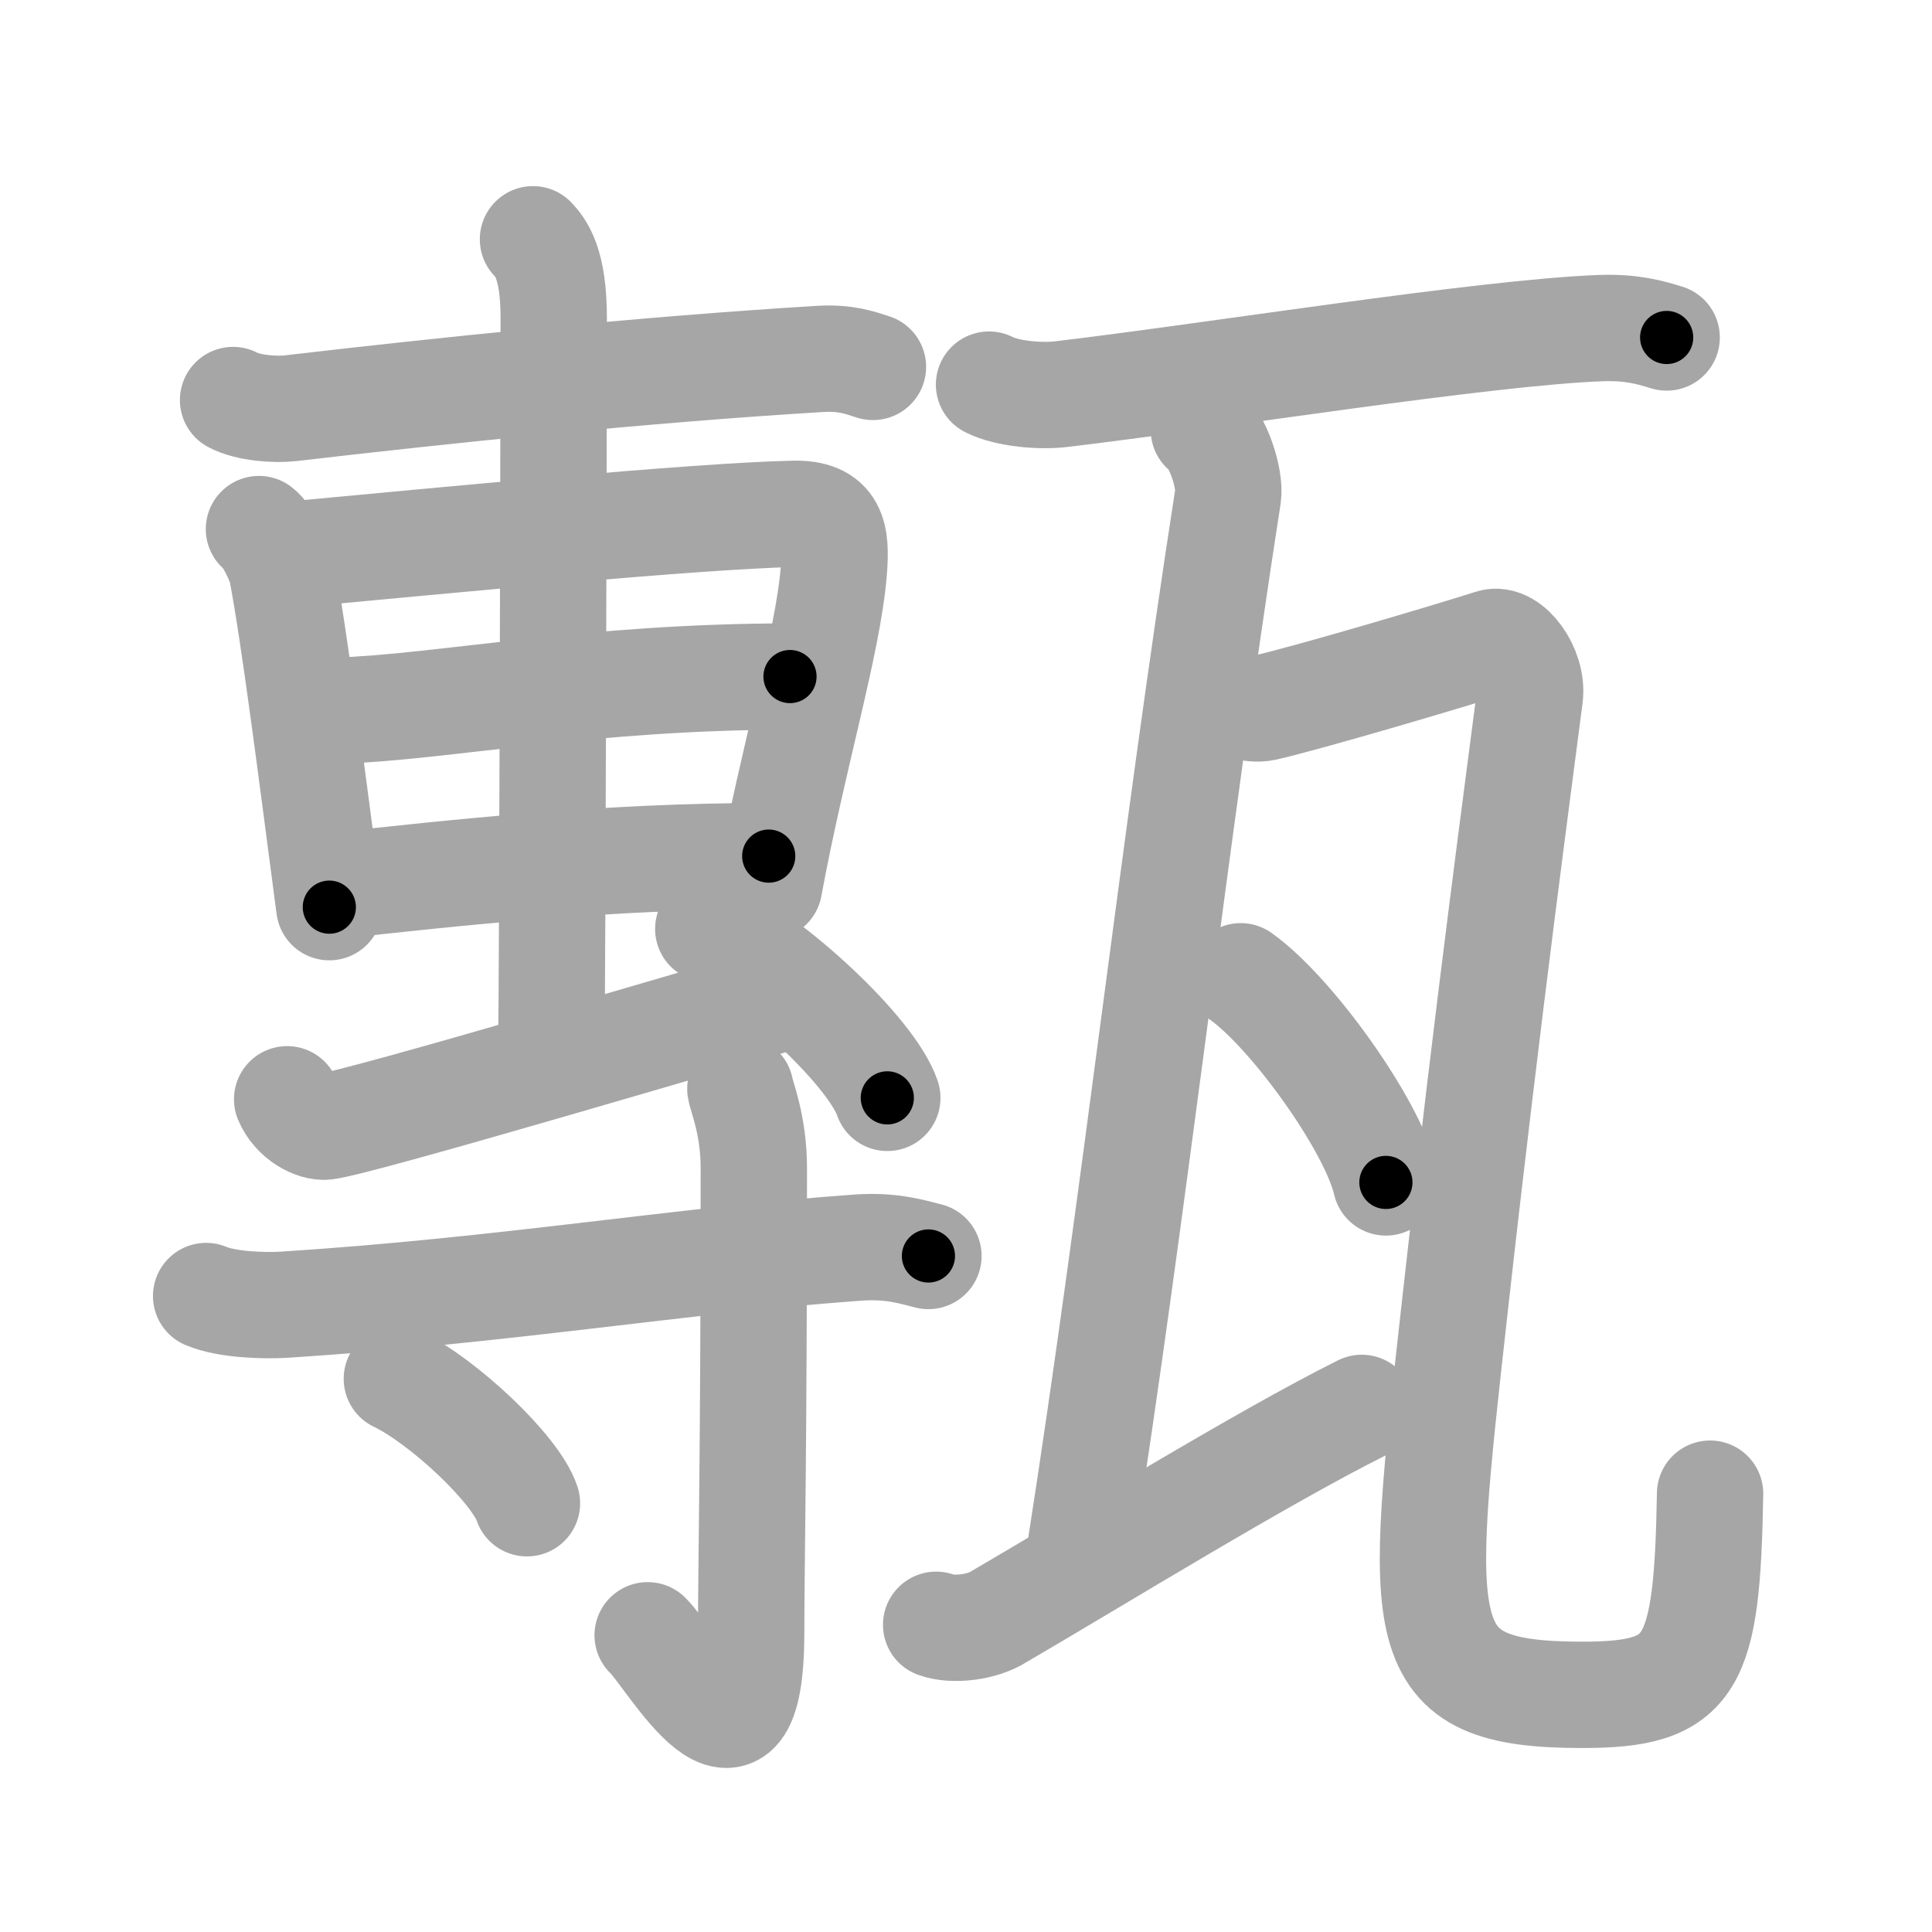 <svg xmlns="http://www.w3.org/2000/svg" viewBox="0 0 109 109" id="750e"><g fill="none" stroke="#a6a6a6" stroke-width="6" stroke-linecap="round" stroke-linejoin="round"><g><g><g><g><path d="M13.15,22.57c0.85,0.46,2.41,0.56,3.26,0.46c8.3-0.97,19.73-2.17,29.86-2.78c1.42-0.09,2.27,0.22,2.98,0.45" /></g><path d="M14.61,29.85c0.53,0.39,1.2,1.87,1.3,2.39c0.71,3.77,1.63,11.05,2.67,18.94" /><path d="M16.65,31.27c8.03-0.75,22.63-2.16,28.11-2.28c2.27-0.05,2.45,1.19,2.28,3.25c-0.33,4.06-2.3,10.46-3.65,17.77" /><path d="M18.98,40.1c6.05-0.2,14.19-1.93,25.59-1.93" /><path d="M18.62,50.01c7.03-0.78,15.59-1.71,24.75-1.71" /><g><path d="M30.07,13.5c0.44,0.47,1.17,1.36,1.17,4.42c0,0.94-0.06,35.95-0.14,41.77" /></g><path d="M16.2,62.02c0.44,1.05,1.56,1.61,2.17,1.54c2.04-0.25,22.21-6.27,26.01-7.33" /><path d="M39.96,52.41c3.57,1.68,9.21,6.92,10.1,9.53" /></g><g><path d="M11.63,73.12c1.15,0.49,3.24,0.56,4.4,0.49c12.47-0.8,22.12-2.48,32.33-3.22c1.91-0.14,3.06,0.23,4.02,0.47" /><path d="M41.77,61.43c0.05,0.39,0.76,2.02,0.76,4.47c0,16.54-0.15,22.14-0.15,26.16c0,9.76-4.53,1.44-5.84,0.2" /><path d="M22.39,77.79c2.59,1.24,6.7,5.09,7.34,7.02" /></g></g><g><path d="M55.8,21.7c1.05,0.54,2.99,0.67,4.04,0.54c8.41-0.99,23.91-3.49,30.5-3.73c1.76-0.06,2.81,0.26,3.69,0.53" /><path d="m 67.92,24.25 c 0.76,0.5 1.515,2.752 1.36,3.75 -3.047,19.582 -5.301,40.024 -8.352,59.53" /><path d="m 52.816,91.668 c 0.943,0.349 2.621,0.147 3.57,-0.476 5.54,-3.23 14.792,-8.941 20.442,-11.761" /><path d="M 68.716,39.426 c 0.87,0.21 1.79,0.69 2.64,0.5 C 73.746,39.386 81.82,37 84.15,36.25 c 1,-0.32 2.35,1.5 2.16,3.03 C 85.74,43.77 84,56.5 82.07,73.8 80,92.39 79.5,95.62 89.27,95.62 c 6.24,0 7.04,-1.61 7.21,-11.35" /><g><path d="M 70,55.08 c 2.89,2.05 7.46,8.44 8.19,11.63" /></g></g></g></g><g fill="none" stroke="#000" stroke-width="3" stroke-linecap="round" stroke-linejoin="round"><path d="M13.15,22.57c0.85,0.46,2.41,0.56,3.26,0.46c8.3-0.97,19.73-2.17,29.86-2.78c1.42-0.09,2.27,0.22,2.98,0.45" stroke-dasharray="36.362" stroke-dashoffset="36.362"><animate attributeName="stroke-dashoffset" values="36.362;36.362;0" dur="0.364s" fill="freeze" begin="0s;750e.click" /></path><path d="M14.61,29.85c0.53,0.39,1.2,1.87,1.3,2.39c0.71,3.77,1.63,11.05,2.67,18.94" stroke-dasharray="21.884" stroke-dashoffset="21.884"><animate attributeName="stroke-dashoffset" values="21.884" fill="freeze" begin="750e.click" /><animate attributeName="stroke-dashoffset" values="21.884;21.884;0" keyTimes="0;0.624;1" dur="0.583s" fill="freeze" begin="0s;750e.click" /></path><path d="M16.65,31.27c8.03-0.75,22.63-2.16,28.11-2.28c2.27-0.05,2.45,1.19,2.28,3.25c-0.33,4.06-2.3,10.46-3.65,17.77" stroke-dasharray="51.156" stroke-dashoffset="51.156"><animate attributeName="stroke-dashoffset" values="51.156" fill="freeze" begin="750e.click" /><animate attributeName="stroke-dashoffset" values="51.156;51.156;0" keyTimes="0;0.532;1" dur="1.095s" fill="freeze" begin="0s;750e.click" /></path><path d="M18.98,40.1c6.05-0.2,14.19-1.93,25.59-1.93" stroke-dasharray="25.678" stroke-dashoffset="25.678"><animate attributeName="stroke-dashoffset" values="25.678" fill="freeze" begin="750e.click" /><animate attributeName="stroke-dashoffset" values="25.678;25.678;0" keyTimes="0;0.81;1" dur="1.352s" fill="freeze" begin="0s;750e.click" /></path><path d="M18.62,50.01c7.03-0.78,15.59-1.71,24.75-1.71" stroke-dasharray="24.824" stroke-dashoffset="24.824"><animate attributeName="stroke-dashoffset" values="24.824" fill="freeze" begin="750e.click" /><animate attributeName="stroke-dashoffset" values="24.824;24.824;0" keyTimes="0;0.845;1" dur="1.6s" fill="freeze" begin="0s;750e.click" /></path><path d="M30.07,13.5c0.44,0.47,1.17,1.36,1.17,4.42c0,0.94-0.06,35.95-0.14,41.77" stroke-dasharray="46.455" stroke-dashoffset="46.455"><animate attributeName="stroke-dashoffset" values="46.455" fill="freeze" begin="750e.click" /><animate attributeName="stroke-dashoffset" values="46.455;46.455;0" keyTimes="0;0.775;1" dur="2.065s" fill="freeze" begin="0s;750e.click" /></path><path d="M16.2,62.02c0.44,1.05,1.56,1.61,2.17,1.54c2.04-0.25,22.21-6.27,26.01-7.33" stroke-dasharray="29.842" stroke-dashoffset="29.842"><animate attributeName="stroke-dashoffset" values="29.842" fill="freeze" begin="750e.click" /><animate attributeName="stroke-dashoffset" values="29.842;29.842;0" keyTimes="0;0.874;1" dur="2.363s" fill="freeze" begin="0s;750e.click" /></path><path d="M39.96,52.41c3.57,1.68,9.21,6.92,10.1,9.53" stroke-dasharray="14.09" stroke-dashoffset="14.09"><animate attributeName="stroke-dashoffset" values="14.09" fill="freeze" begin="750e.click" /><animate attributeName="stroke-dashoffset" values="14.09;14.09;0" keyTimes="0;0.893;1" dur="2.645s" fill="freeze" begin="0s;750e.click" /></path><path d="M11.63,73.12c1.15,0.49,3.24,0.56,4.4,0.49c12.47-0.8,22.12-2.48,32.33-3.22c1.91-0.14,3.06,0.23,4.02,0.47" stroke-dasharray="41.022" stroke-dashoffset="41.022"><animate attributeName="stroke-dashoffset" values="41.022" fill="freeze" begin="750e.click" /><animate attributeName="stroke-dashoffset" values="41.022;41.022;0" keyTimes="0;0.866;1" dur="3.055s" fill="freeze" begin="0s;750e.click" /></path><path d="M41.77,61.43c0.05,0.39,0.76,2.02,0.76,4.47c0,16.54-0.15,22.14-0.15,26.16c0,9.76-4.53,1.44-5.84,0.2" stroke-dasharray="42.382" stroke-dashoffset="42.382"><animate attributeName="stroke-dashoffset" values="42.382" fill="freeze" begin="750e.click" /><animate attributeName="stroke-dashoffset" values="42.382;42.382;0" keyTimes="0;0.878;1" dur="3.479s" fill="freeze" begin="0s;750e.click" /></path><path d="M22.39,77.79c2.59,1.24,6.7,5.09,7.34,7.02" stroke-dasharray="10.307" stroke-dashoffset="10.307"><animate attributeName="stroke-dashoffset" values="10.307" fill="freeze" begin="750e.click" /><animate attributeName="stroke-dashoffset" values="10.307;10.307;0" keyTimes="0;0.944;1" dur="3.685s" fill="freeze" begin="0s;750e.click" /></path><path d="M55.8,21.7c1.05,0.54,2.99,0.67,4.04,0.54c8.41-0.99,23.91-3.49,30.5-3.73c1.76-0.06,2.81,0.26,3.69,0.53" stroke-dasharray="38.605" stroke-dashoffset="38.605"><animate attributeName="stroke-dashoffset" values="38.605" fill="freeze" begin="750e.click" /><animate attributeName="stroke-dashoffset" values="38.605;38.605;0" keyTimes="0;0.905;1" dur="4.071s" fill="freeze" begin="0s;750e.click" /></path><path d="m 67.92,24.25 c 0.76,0.5 1.515,2.752 1.36,3.75 -3.047,19.582 -5.301,40.024 -8.352,59.53" stroke-dasharray="64.223" stroke-dashoffset="64.223"><animate attributeName="stroke-dashoffset" values="64.223" fill="freeze" begin="750e.click" /><animate attributeName="stroke-dashoffset" values="64.223;64.223;0" keyTimes="0;0.894;1" dur="4.554s" fill="freeze" begin="0s;750e.click" /></path><path d="m 52.816,91.668 c 0.943,0.349 2.621,0.147 3.57,-0.476 5.54,-3.23 14.792,-8.941 20.442,-11.761" stroke-dasharray="27.294" stroke-dashoffset="27.294"><animate attributeName="stroke-dashoffset" values="27.294" fill="freeze" begin="750e.click" /><animate attributeName="stroke-dashoffset" values="27.294;27.294;0" keyTimes="0;0.943;1" dur="4.827s" fill="freeze" begin="0s;750e.click" /></path><path d="M 68.716,39.426 c 0.87,0.21 1.79,0.69 2.64,0.5 C 73.746,39.386 81.82,37 84.15,36.25 c 1,-0.32 2.35,1.5 2.16,3.03 C 85.74,43.77 84,56.5 82.07,73.8 80,92.39 79.5,95.62 89.27,95.62 c 6.24,0 7.04,-1.61 7.21,-11.35" stroke-dasharray="98.807" stroke-dashoffset="98.807"><animate attributeName="stroke-dashoffset" values="98.807" fill="freeze" begin="750e.click" /><animate attributeName="stroke-dashoffset" values="98.807;98.807;0" keyTimes="0;0.867;1" dur="5.57s" fill="freeze" begin="0s;750e.click" /></path><path d="M 70,55.08 c 2.89,2.05 7.46,8.44 8.19,11.63" stroke-dasharray="14.405" stroke-dashoffset="14.405"><animate attributeName="stroke-dashoffset" values="14.405" fill="freeze" begin="750e.click" /><animate attributeName="stroke-dashoffset" values="14.405;14.405;0" keyTimes="0;0.951;1" dur="5.858s" fill="freeze" begin="0s;750e.click" /></path></g></svg>